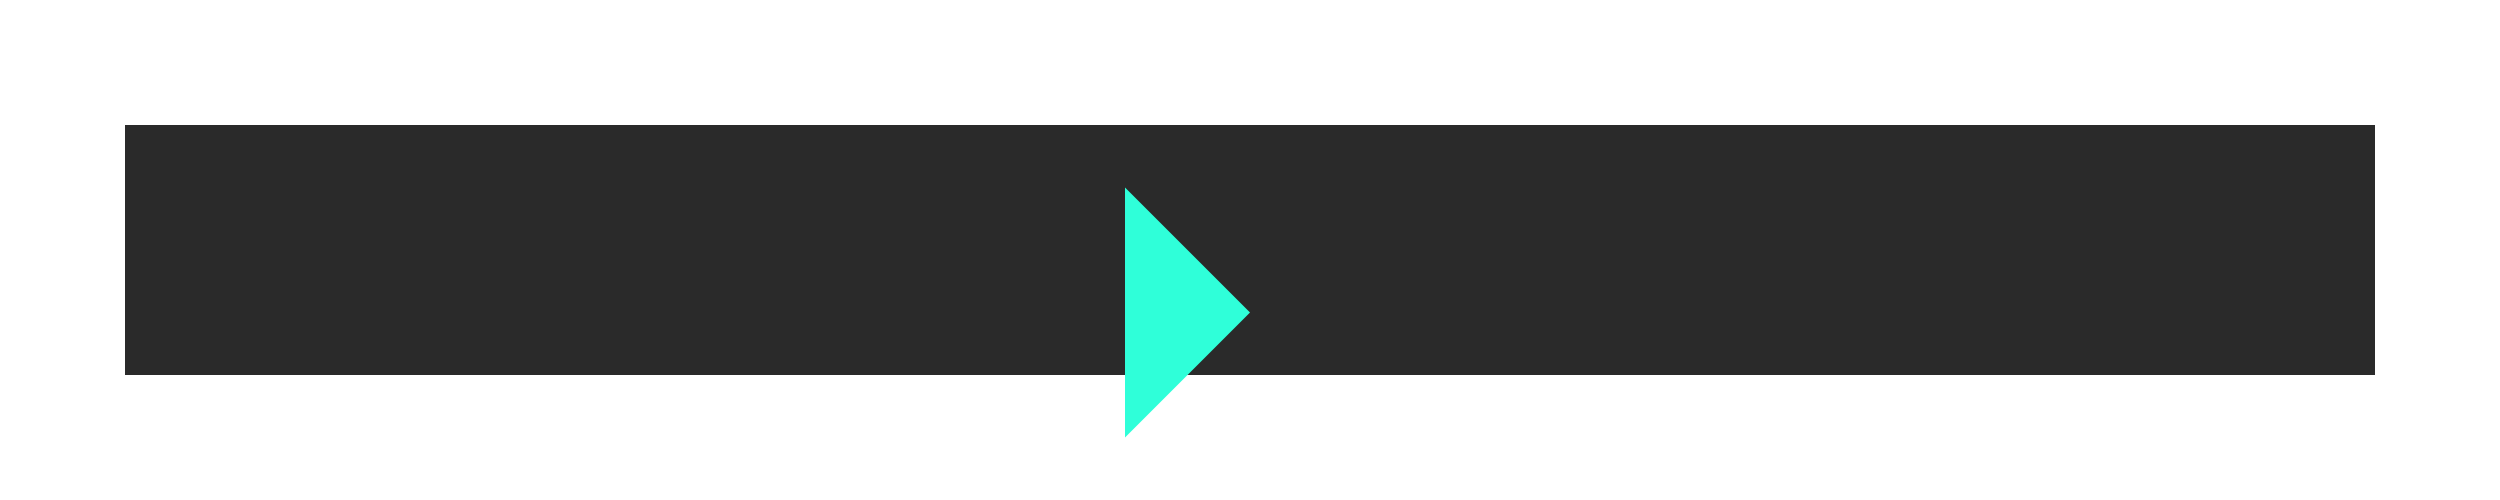 <svg width="200" height="40" viewBox="0 0 1000 200" xmlns="http://www.w3.org/2000/svg">
  <path d="M0 0h1000v200H0z" fill="none"/>
  <path d="M50 50h900v100H50z" fill="#2A2A2A"/>
  <path d="M450 75l50 50-50 50" fill="#2FFFD9"/>
</svg>